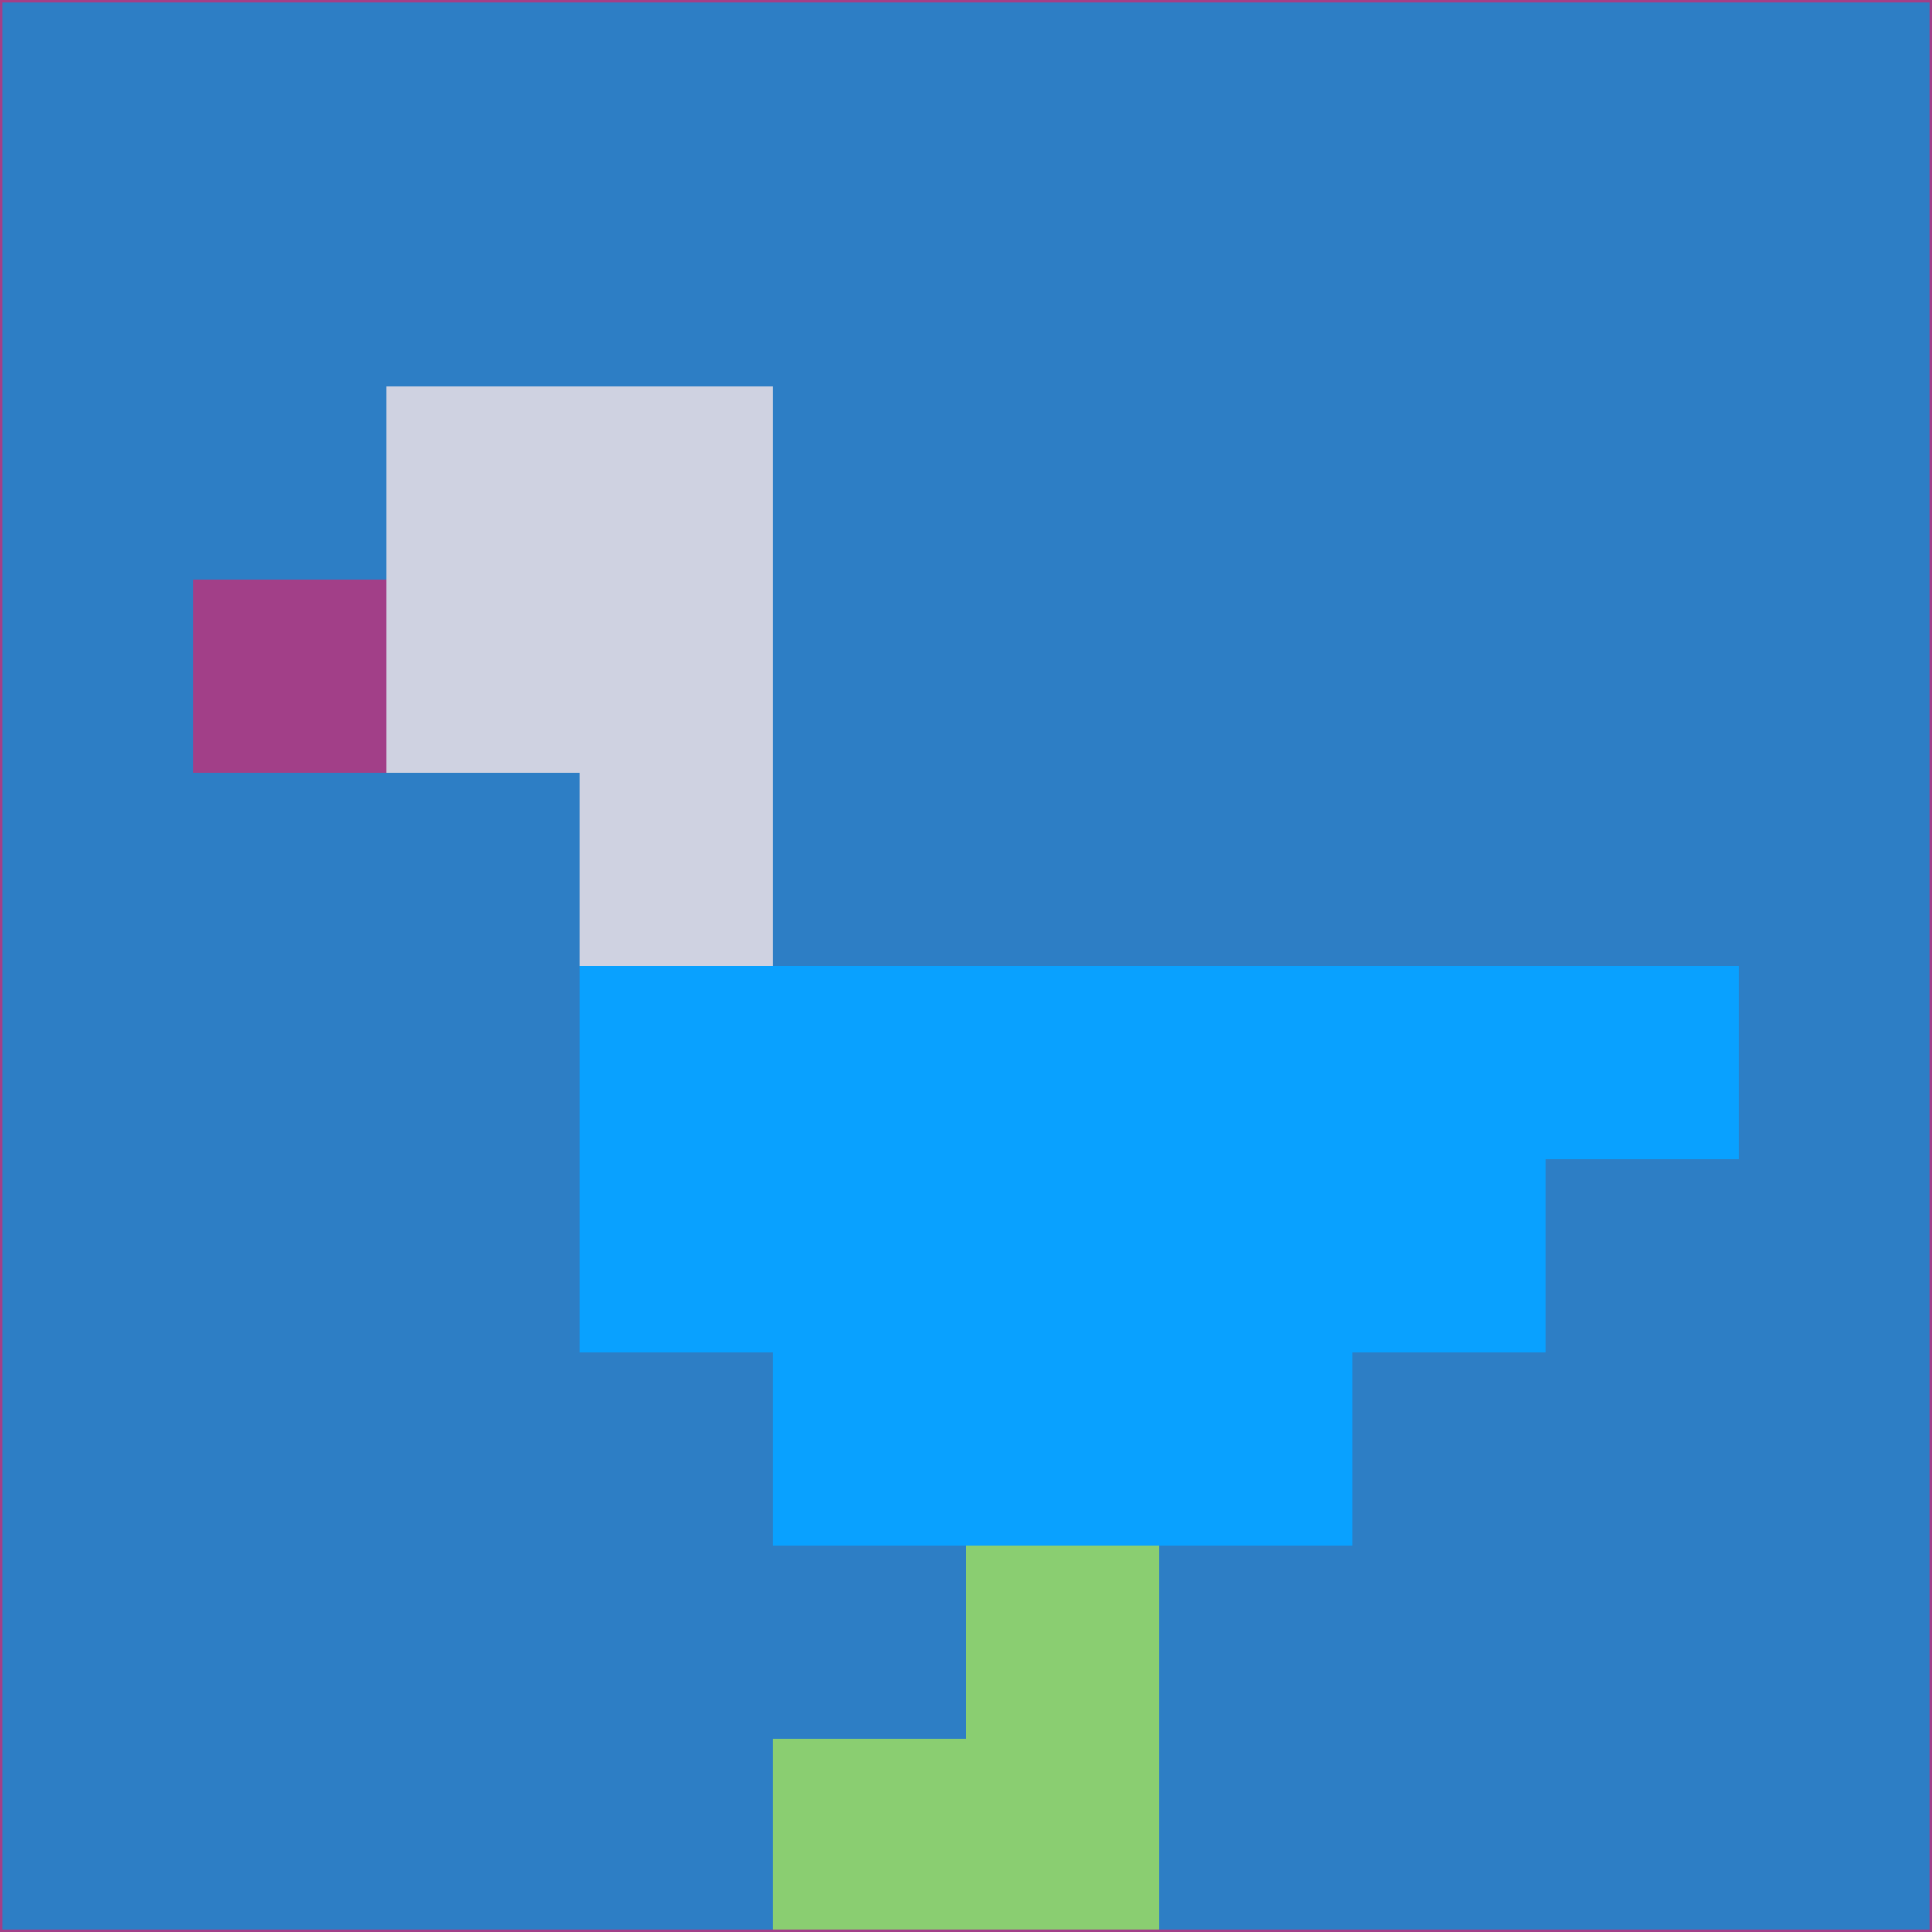 <svg xmlns="http://www.w3.org/2000/svg" version="1.1" width="785" height="785">
  <title>'goose-pfp-694263' by Dmitri Cherniak (Cyberpunk Edition)</title>
  <desc>
    seed=459390
    backgroundColor=#2d7ec5
    padding=20
    innerPadding=0
    timeout=500
    dimension=1
    border=false
    Save=function(){return n.handleSave()}
    frame=12

    Rendered at 2024-09-15T22:37:00.838Z
    Generated in 1ms
    Modified for Cyberpunk theme with new color scheme
  </desc>
  <defs/>
  <rect width="100%" height="100%" fill="#2d7ec5"/>
  <g>
    <g id="0-0">
      <rect x="0" y="0" height="785" width="785" fill="#2d7ec5"/>
      <g>
        <!-- Neon blue -->
        <rect id="0-0-2-2-2-2" x="157" y="157" width="157" height="157" fill="#cfd2e1"/>
        <rect id="0-0-3-2-1-4" x="235.5" y="157" width="78.5" height="314" fill="#cfd2e1"/>
        <!-- Electric purple -->
        <rect id="0-0-4-5-5-1" x="314" y="392.5" width="392.5" height="78.5" fill="#09a1ff"/>
        <rect id="0-0-3-5-5-2" x="235.5" y="392.5" width="392.5" height="157" fill="#09a1ff"/>
        <rect id="0-0-4-5-3-3" x="314" y="392.5" width="235.5" height="235.5" fill="#09a1ff"/>
        <!-- Neon pink -->
        <rect id="0-0-1-3-1-1" x="78.5" y="235.5" width="78.5" height="78.5" fill="#a23f88"/>
        <!-- Cyber yellow -->
        <rect id="0-0-5-8-1-2" x="392.5" y="628" width="78.5" height="157" fill="#8ace71"/>
        <rect id="0-0-4-9-2-1" x="314" y="706.5" width="157" height="78.5" fill="#8ace71"/>
      </g>
      <rect x="0" y="0" stroke="#a23f88" stroke-width="2" height="785" width="785" fill="none"/>
    </g>
  </g>
  <script xmlns=""/>
</svg>
